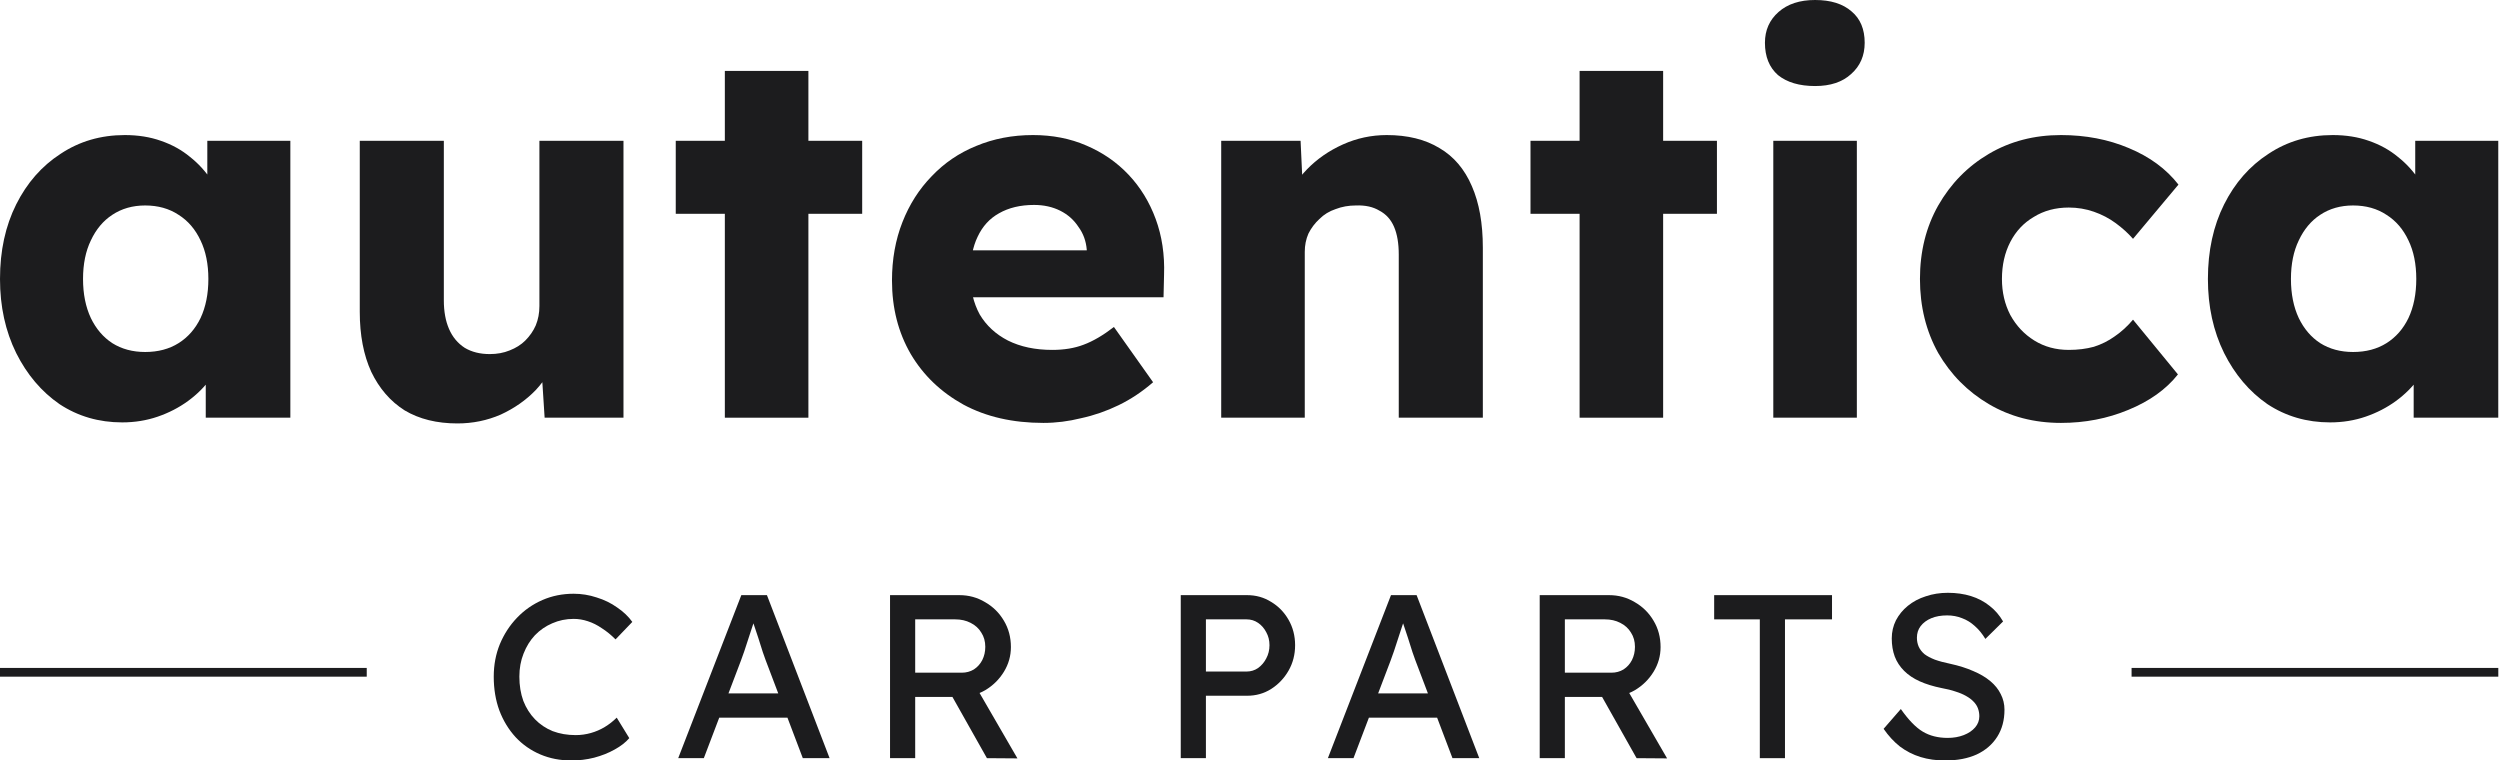 <svg width="286" height="87" viewBox="0 0 286 87" fill="none" xmlns="http://www.w3.org/2000/svg">
<path d="M13.979 48.322C11.311 48.322 8.921 47.626 6.811 46.234C4.739 44.802 3.087 42.853 1.852 40.387C0.617 37.882 0 35.058 0 31.916C0 28.695 0.617 25.851 1.852 23.385C3.087 20.919 4.779 18.991 6.93 17.599C9.081 16.167 11.53 15.451 14.278 15.451C15.792 15.451 17.166 15.67 18.4 16.107C19.675 16.545 20.79 17.161 21.746 17.957C22.702 18.712 23.518 19.607 24.195 20.641C24.872 21.635 25.37 22.709 25.689 23.863L23.717 23.624V16.107H33.216V47.785H23.538V40.149L25.689 40.089C25.37 41.203 24.852 42.257 24.136 43.251C23.419 44.245 22.543 45.12 21.507 45.876C20.471 46.631 19.316 47.228 18.042 47.665C16.767 48.103 15.413 48.322 13.979 48.322ZM16.608 40.268C18.082 40.268 19.356 39.93 20.432 39.254C21.507 38.578 22.343 37.623 22.941 36.39C23.538 35.118 23.837 33.626 23.837 31.916C23.837 30.206 23.538 28.735 22.941 27.502C22.343 26.229 21.507 25.255 20.432 24.578C19.356 23.863 18.082 23.505 16.608 23.505C15.174 23.505 13.92 23.863 12.844 24.578C11.809 25.255 10.992 26.229 10.395 27.502C9.798 28.735 9.499 30.206 9.499 31.916C9.499 33.626 9.798 35.118 10.395 36.39C10.992 37.623 11.809 38.578 12.844 39.254C13.92 39.93 15.174 40.268 16.608 40.268Z" fill="#1C1C1E"/>
<path d="M52.328 48.441C49.979 48.441 47.967 47.944 46.295 46.95C44.662 45.916 43.387 44.444 42.471 42.535C41.595 40.626 41.157 38.339 41.157 35.675V16.107H50.775V34.362C50.775 35.635 50.974 36.728 51.373 37.643C51.771 38.558 52.368 39.274 53.165 39.791C53.961 40.268 54.917 40.507 56.032 40.507C56.869 40.507 57.626 40.367 58.303 40.089C59.02 39.811 59.617 39.433 60.095 38.956C60.613 38.439 61.011 37.862 61.29 37.226C61.569 36.55 61.708 35.814 61.708 35.018V16.107H71.326V47.785H62.305L61.887 41.282L63.679 40.566C63.201 42.078 62.405 43.43 61.29 44.623C60.175 45.776 58.84 46.711 57.287 47.427C55.734 48.103 54.081 48.441 52.328 48.441Z" fill="#1C1C1E"/>
<path d="M82.922 47.785V8.113H92.481V47.785H82.922ZM77.306 24.459V16.107H98.634V24.459H77.306Z" fill="#1C1C1E"/>
<path d="M119.368 48.381C115.863 48.381 112.816 47.685 110.227 46.293C107.639 44.862 105.627 42.933 104.193 40.507C102.76 38.041 102.043 35.237 102.043 32.095C102.043 29.669 102.441 27.442 103.238 25.414C104.034 23.385 105.149 21.635 106.583 20.164C108.017 18.653 109.71 17.499 111.661 16.704C113.653 15.869 115.823 15.451 118.173 15.451C120.403 15.451 122.435 15.849 124.267 16.644C126.139 17.44 127.752 18.553 129.106 19.985C130.46 21.417 131.495 23.107 132.212 25.056C132.929 27.005 133.248 29.132 133.168 31.439L133.108 34.004H107.838L106.464 28.635H125.342L124.326 29.768V28.575C124.247 27.581 123.928 26.706 123.371 25.951C122.853 25.155 122.156 24.539 121.28 24.101C120.403 23.664 119.408 23.445 118.293 23.445C116.739 23.445 115.405 23.763 114.29 24.399C113.214 24.996 112.398 25.891 111.84 27.084C111.283 28.237 111.004 29.669 111.004 31.379C111.004 33.129 111.362 34.66 112.079 35.973C112.836 37.245 113.911 38.24 115.305 38.956C116.739 39.672 118.432 40.029 120.383 40.029C121.738 40.029 122.932 39.831 123.968 39.433C125.043 39.035 126.198 38.359 127.433 37.405L131.914 43.728C130.679 44.802 129.365 45.677 127.971 46.353C126.577 47.029 125.143 47.526 123.669 47.844C122.235 48.202 120.802 48.381 119.368 48.381Z" fill="#1C1C1E"/>
<path d="M139.706 47.785V16.107H148.787L149.086 22.55L147.174 23.266C147.612 21.834 148.389 20.542 149.504 19.388C150.659 18.195 152.033 17.241 153.626 16.525C155.219 15.809 156.892 15.451 158.644 15.451C161.034 15.451 163.045 15.948 164.678 16.942C166.311 17.897 167.546 19.349 168.382 21.297C169.218 23.206 169.637 25.553 169.637 28.337V47.785H160.018V29.112C160.018 27.84 159.839 26.786 159.481 25.951C159.122 25.115 158.565 24.499 157.808 24.101C157.091 23.664 156.195 23.465 155.119 23.505C154.283 23.505 153.506 23.644 152.79 23.922C152.073 24.161 151.455 24.539 150.938 25.056C150.42 25.533 150.002 26.09 149.683 26.726C149.404 27.362 149.265 28.058 149.265 28.814V47.785H144.545C143.43 47.785 142.474 47.785 141.678 47.785C140.881 47.785 140.224 47.785 139.706 47.785Z" fill="#1C1C1E"/>
<path d="M180.705 47.785V8.113H190.263V47.785H180.705ZM175.089 24.459V16.107H196.417V24.459H175.089Z" fill="#1C1C1E"/>
<path d="M202.865 47.785V16.107H212.424V47.785H202.865ZM207.644 9.843C205.852 9.843 204.438 9.426 203.403 8.591C202.407 7.716 201.909 6.483 201.909 4.892C201.909 3.46 202.427 2.287 203.463 1.372C204.498 0.457 205.892 0 207.644 0C209.437 0 210.831 0.437 211.826 1.312C212.822 2.148 213.32 3.341 213.32 4.892C213.32 6.363 212.802 7.556 211.767 8.471C210.771 9.386 209.397 9.843 207.644 9.843Z" fill="#1C1C1E"/>
<path d="M235.773 48.381C232.706 48.381 229.958 47.665 227.529 46.234C225.099 44.802 223.167 42.853 221.734 40.387C220.34 37.882 219.643 35.058 219.643 31.916C219.643 28.774 220.34 25.97 221.734 23.505C223.167 20.999 225.099 19.03 227.529 17.599C229.958 16.167 232.706 15.451 235.773 15.451C238.601 15.451 241.189 15.948 243.539 16.942C245.929 17.937 247.821 19.329 249.215 21.118L244.017 27.323C243.46 26.686 242.802 26.09 242.046 25.533C241.289 24.976 240.453 24.539 239.537 24.221C238.621 23.902 237.665 23.743 236.669 23.743C235.156 23.743 233.821 24.101 232.666 24.817C231.511 25.493 230.615 26.448 229.978 27.681C229.341 28.913 229.022 30.325 229.022 31.916C229.022 33.428 229.341 34.8 229.978 36.032C230.655 37.265 231.571 38.24 232.726 38.956C233.881 39.672 235.195 40.029 236.669 40.029C237.705 40.029 238.66 39.91 239.537 39.672C240.413 39.393 241.209 38.995 241.926 38.478C242.683 37.961 243.38 37.325 244.017 36.569L249.155 42.833C247.801 44.543 245.909 45.896 243.48 46.89C241.09 47.884 238.521 48.381 235.773 48.381Z" fill="#1C1C1E"/>
<path d="M266.565 48.322C263.897 48.322 261.507 47.626 259.396 46.234C257.325 44.802 255.672 42.853 254.437 40.387C253.203 37.882 252.585 35.058 252.585 31.916C252.585 28.695 253.203 25.851 254.437 23.385C255.672 20.919 257.365 18.991 259.515 17.599C261.666 16.167 264.116 15.451 266.864 15.451C268.377 15.451 269.751 15.67 270.986 16.107C272.26 16.545 273.376 17.161 274.331 17.957C275.287 18.712 276.104 19.607 276.781 20.641C277.458 21.635 277.956 22.709 278.274 23.863L276.303 23.624V16.107H285.802V47.785H276.124V40.149L278.274 40.089C277.956 41.203 277.438 42.257 276.721 43.251C276.004 44.245 275.128 45.12 274.092 45.876C273.057 46.631 271.902 47.228 270.627 47.665C269.353 48.103 267.999 48.322 266.565 48.322ZM269.194 40.268C270.667 40.268 271.942 39.93 273.017 39.254C274.092 38.578 274.929 37.623 275.526 36.39C276.124 35.118 276.422 33.626 276.422 31.916C276.422 30.206 276.124 28.735 275.526 27.502C274.929 26.229 274.092 25.255 273.017 24.578C271.942 23.863 270.667 23.505 269.194 23.505C267.76 23.505 266.505 23.863 265.43 24.578C264.394 25.255 263.578 26.229 262.98 27.502C262.383 28.735 262.084 30.206 262.084 31.916C262.084 33.626 262.383 35.118 262.98 36.39C263.578 37.623 264.394 38.578 265.43 39.254C266.505 39.93 267.76 40.268 269.194 40.268Z" fill="#1C1C1E"/>
<line y1="76.911" x2="41.955" y2="76.911" stroke="#1C1C1E"/>
<path d="M65.383 87C64.086 87 62.896 86.769 61.813 86.307C60.729 85.846 59.788 85.188 58.989 84.336C58.19 83.465 57.568 82.444 57.124 81.272C56.697 80.1 56.484 78.812 56.484 77.409C56.484 76.077 56.715 74.842 57.177 73.705C57.657 72.551 58.314 71.538 59.149 70.668C59.983 69.798 60.951 69.123 62.053 68.643C63.154 68.164 64.344 67.924 65.623 67.924C66.529 67.924 67.408 68.066 68.26 68.35C69.131 68.617 69.912 68.999 70.605 69.496C71.315 69.975 71.893 70.526 72.337 71.148L70.418 73.146C69.903 72.631 69.379 72.204 68.847 71.867C68.331 71.512 67.799 71.245 67.248 71.068C66.715 70.89 66.173 70.801 65.623 70.801C64.752 70.801 63.935 70.97 63.172 71.308C62.426 71.627 61.769 72.08 61.2 72.666C60.65 73.252 60.214 73.954 59.895 74.771C59.575 75.57 59.415 76.45 59.415 77.409C59.415 78.421 59.566 79.345 59.868 80.18C60.188 80.997 60.632 81.698 61.2 82.284C61.769 82.87 62.443 83.323 63.225 83.643C64.024 83.945 64.903 84.096 65.862 84.096C66.449 84.096 67.026 84.016 67.594 83.856C68.163 83.696 68.695 83.465 69.193 83.163C69.69 82.862 70.143 82.506 70.552 82.098L71.99 84.442C71.582 84.922 71.022 85.357 70.312 85.748C69.619 86.139 68.838 86.449 67.967 86.68C67.115 86.893 66.253 87 65.383 87Z" fill="#1C1C1E"/>
<path d="M77.587 86.734L84.807 68.084H87.738L94.905 86.734H91.841L87.578 75.49C87.525 75.366 87.418 75.064 87.258 74.585C87.116 74.105 86.948 73.572 86.752 72.986C86.557 72.4 86.379 71.867 86.219 71.388C86.06 70.89 85.953 70.57 85.9 70.428L86.513 70.402C86.406 70.704 86.273 71.085 86.113 71.547C85.971 72.009 85.811 72.498 85.633 73.013C85.473 73.528 85.314 74.016 85.154 74.478C84.994 74.922 84.861 75.295 84.754 75.597L80.518 86.734H77.587ZM80.784 82.098L81.85 79.327H90.322L91.548 82.098H80.784Z" fill="#1C1C1E"/>
<path d="M101.82 86.734V68.084H109.76C110.825 68.084 111.802 68.35 112.69 68.883C113.596 69.398 114.316 70.109 114.848 71.014C115.381 71.903 115.648 72.906 115.648 74.025C115.648 75.037 115.381 75.979 114.848 76.849C114.316 77.719 113.605 78.421 112.717 78.954C111.829 79.469 110.843 79.727 109.76 79.727H104.698V86.734H101.82ZM112.904 86.734L108.161 78.314L111.118 77.648L116.394 86.76L112.904 86.734ZM104.698 76.956H110.026C110.541 76.956 111.003 76.831 111.412 76.583C111.82 76.316 112.14 75.961 112.371 75.517C112.602 75.055 112.717 74.549 112.717 73.999C112.717 73.377 112.566 72.835 112.264 72.373C111.98 71.894 111.571 71.521 111.039 71.254C110.523 70.988 109.937 70.855 109.28 70.855H104.698V76.956Z" fill="#1C1C1E"/>
<path d="M135.078 86.734V68.084H142.672C143.684 68.084 144.599 68.341 145.416 68.856C146.251 69.354 146.917 70.038 147.414 70.908C147.911 71.778 148.16 72.746 148.16 73.812C148.16 74.878 147.911 75.846 147.414 76.716C146.917 77.586 146.251 78.288 145.416 78.821C144.599 79.336 143.684 79.593 142.672 79.593H137.956V86.734H135.078ZM137.956 76.823H142.618C143.098 76.823 143.533 76.689 143.924 76.423C144.315 76.139 144.625 75.775 144.856 75.331C145.105 74.869 145.229 74.363 145.229 73.812C145.229 73.261 145.105 72.764 144.856 72.32C144.625 71.876 144.315 71.521 143.924 71.254C143.533 70.988 143.098 70.855 142.618 70.855H137.956V76.823Z" fill="#1C1C1E"/>
<path d="M151.909 86.734L159.129 68.084H162.06L169.227 86.734H166.163L161.9 75.49C161.847 75.366 161.74 75.064 161.58 74.585C161.438 74.105 161.27 73.572 161.074 72.986C160.879 72.4 160.701 71.867 160.541 71.388C160.381 70.89 160.275 70.57 160.222 70.428L160.834 70.402C160.728 70.704 160.595 71.085 160.435 71.547C160.293 72.009 160.133 72.498 159.955 73.013C159.795 73.528 159.635 74.016 159.476 74.478C159.316 74.922 159.183 75.295 159.076 75.597L154.84 86.734H151.909ZM155.106 82.098L156.172 79.327H164.644L165.87 82.098H155.106Z" fill="#1C1C1E"/>
<path d="M176.142 86.734V68.084H184.082C185.147 68.084 186.124 68.35 187.012 68.883C187.918 69.398 188.637 70.109 189.17 71.014C189.703 71.903 189.97 72.906 189.97 74.025C189.97 75.037 189.703 75.979 189.17 76.849C188.637 77.719 187.927 78.421 187.039 78.954C186.151 79.469 185.165 79.727 184.082 79.727H179.02V86.734H176.142ZM187.225 86.734L182.483 78.314L185.44 77.648L190.716 86.76L187.225 86.734ZM179.02 76.956H184.348C184.863 76.956 185.325 76.831 185.733 76.583C186.142 76.316 186.462 75.961 186.693 75.517C186.923 75.055 187.039 74.549 187.039 73.999C187.039 73.377 186.888 72.835 186.586 72.373C186.302 71.894 185.893 71.521 185.36 71.254C184.845 70.988 184.259 70.855 183.602 70.855H179.02V76.956Z" fill="#1C1C1E"/>
<path d="M201.323 86.734V70.855H196.101V68.084H209.582V70.855H204.201V86.734H201.323Z" fill="#1C1C1E"/>
<path d="M222.518 87C221.506 87 220.564 86.867 219.694 86.6C218.842 86.334 218.06 85.934 217.35 85.401C216.657 84.851 216.035 84.176 215.485 83.377L217.456 81.112C218.326 82.355 219.161 83.217 219.961 83.696C220.76 84.176 221.71 84.416 222.811 84.416C223.486 84.416 224.099 84.309 224.65 84.096C225.2 83.883 225.635 83.59 225.955 83.217C226.275 82.844 226.435 82.418 226.435 81.938C226.435 81.618 226.381 81.316 226.275 81.032C226.168 80.748 226 80.49 225.769 80.259C225.555 80.028 225.271 79.815 224.916 79.62C224.579 79.425 224.179 79.256 223.717 79.114C223.255 78.954 222.723 78.821 222.119 78.714C221.16 78.519 220.325 78.261 219.614 77.942C218.904 77.622 218.309 77.222 217.829 76.743C217.35 76.263 216.994 75.721 216.763 75.117C216.533 74.496 216.417 73.803 216.417 73.039C216.417 72.293 216.577 71.601 216.897 70.961C217.234 70.322 217.687 69.771 218.255 69.309C218.842 68.83 219.525 68.466 220.307 68.217C221.088 67.951 221.932 67.817 222.838 67.817C223.797 67.817 224.676 67.942 225.476 68.19C226.275 68.439 226.985 68.812 227.607 69.309C228.229 69.789 228.744 70.384 229.152 71.094L227.127 73.093C226.772 72.507 226.373 72.018 225.928 71.627C225.484 71.219 224.996 70.917 224.463 70.721C223.93 70.508 223.362 70.402 222.758 70.402C222.065 70.402 221.461 70.508 220.946 70.721C220.431 70.935 220.023 71.237 219.721 71.627C219.437 72 219.295 72.444 219.295 72.959C219.295 73.332 219.366 73.679 219.508 73.999C219.65 74.3 219.863 74.576 220.147 74.824C220.449 75.055 220.849 75.268 221.346 75.464C221.843 75.641 222.438 75.801 223.131 75.943C224.108 76.156 224.978 76.432 225.742 76.769C226.506 77.089 227.154 77.471 227.687 77.915C228.22 78.359 228.619 78.856 228.886 79.407C229.17 79.957 229.312 80.552 229.312 81.192C229.312 82.382 229.037 83.412 228.486 84.282C227.936 85.153 227.154 85.828 226.142 86.307C225.129 86.769 223.921 87 222.518 87Z" fill="#1C1C1E"/>
<line x1="243.852" y1="76.911" x2="285.806" y2="76.911" stroke="#1C1C1E"/>
</svg>
